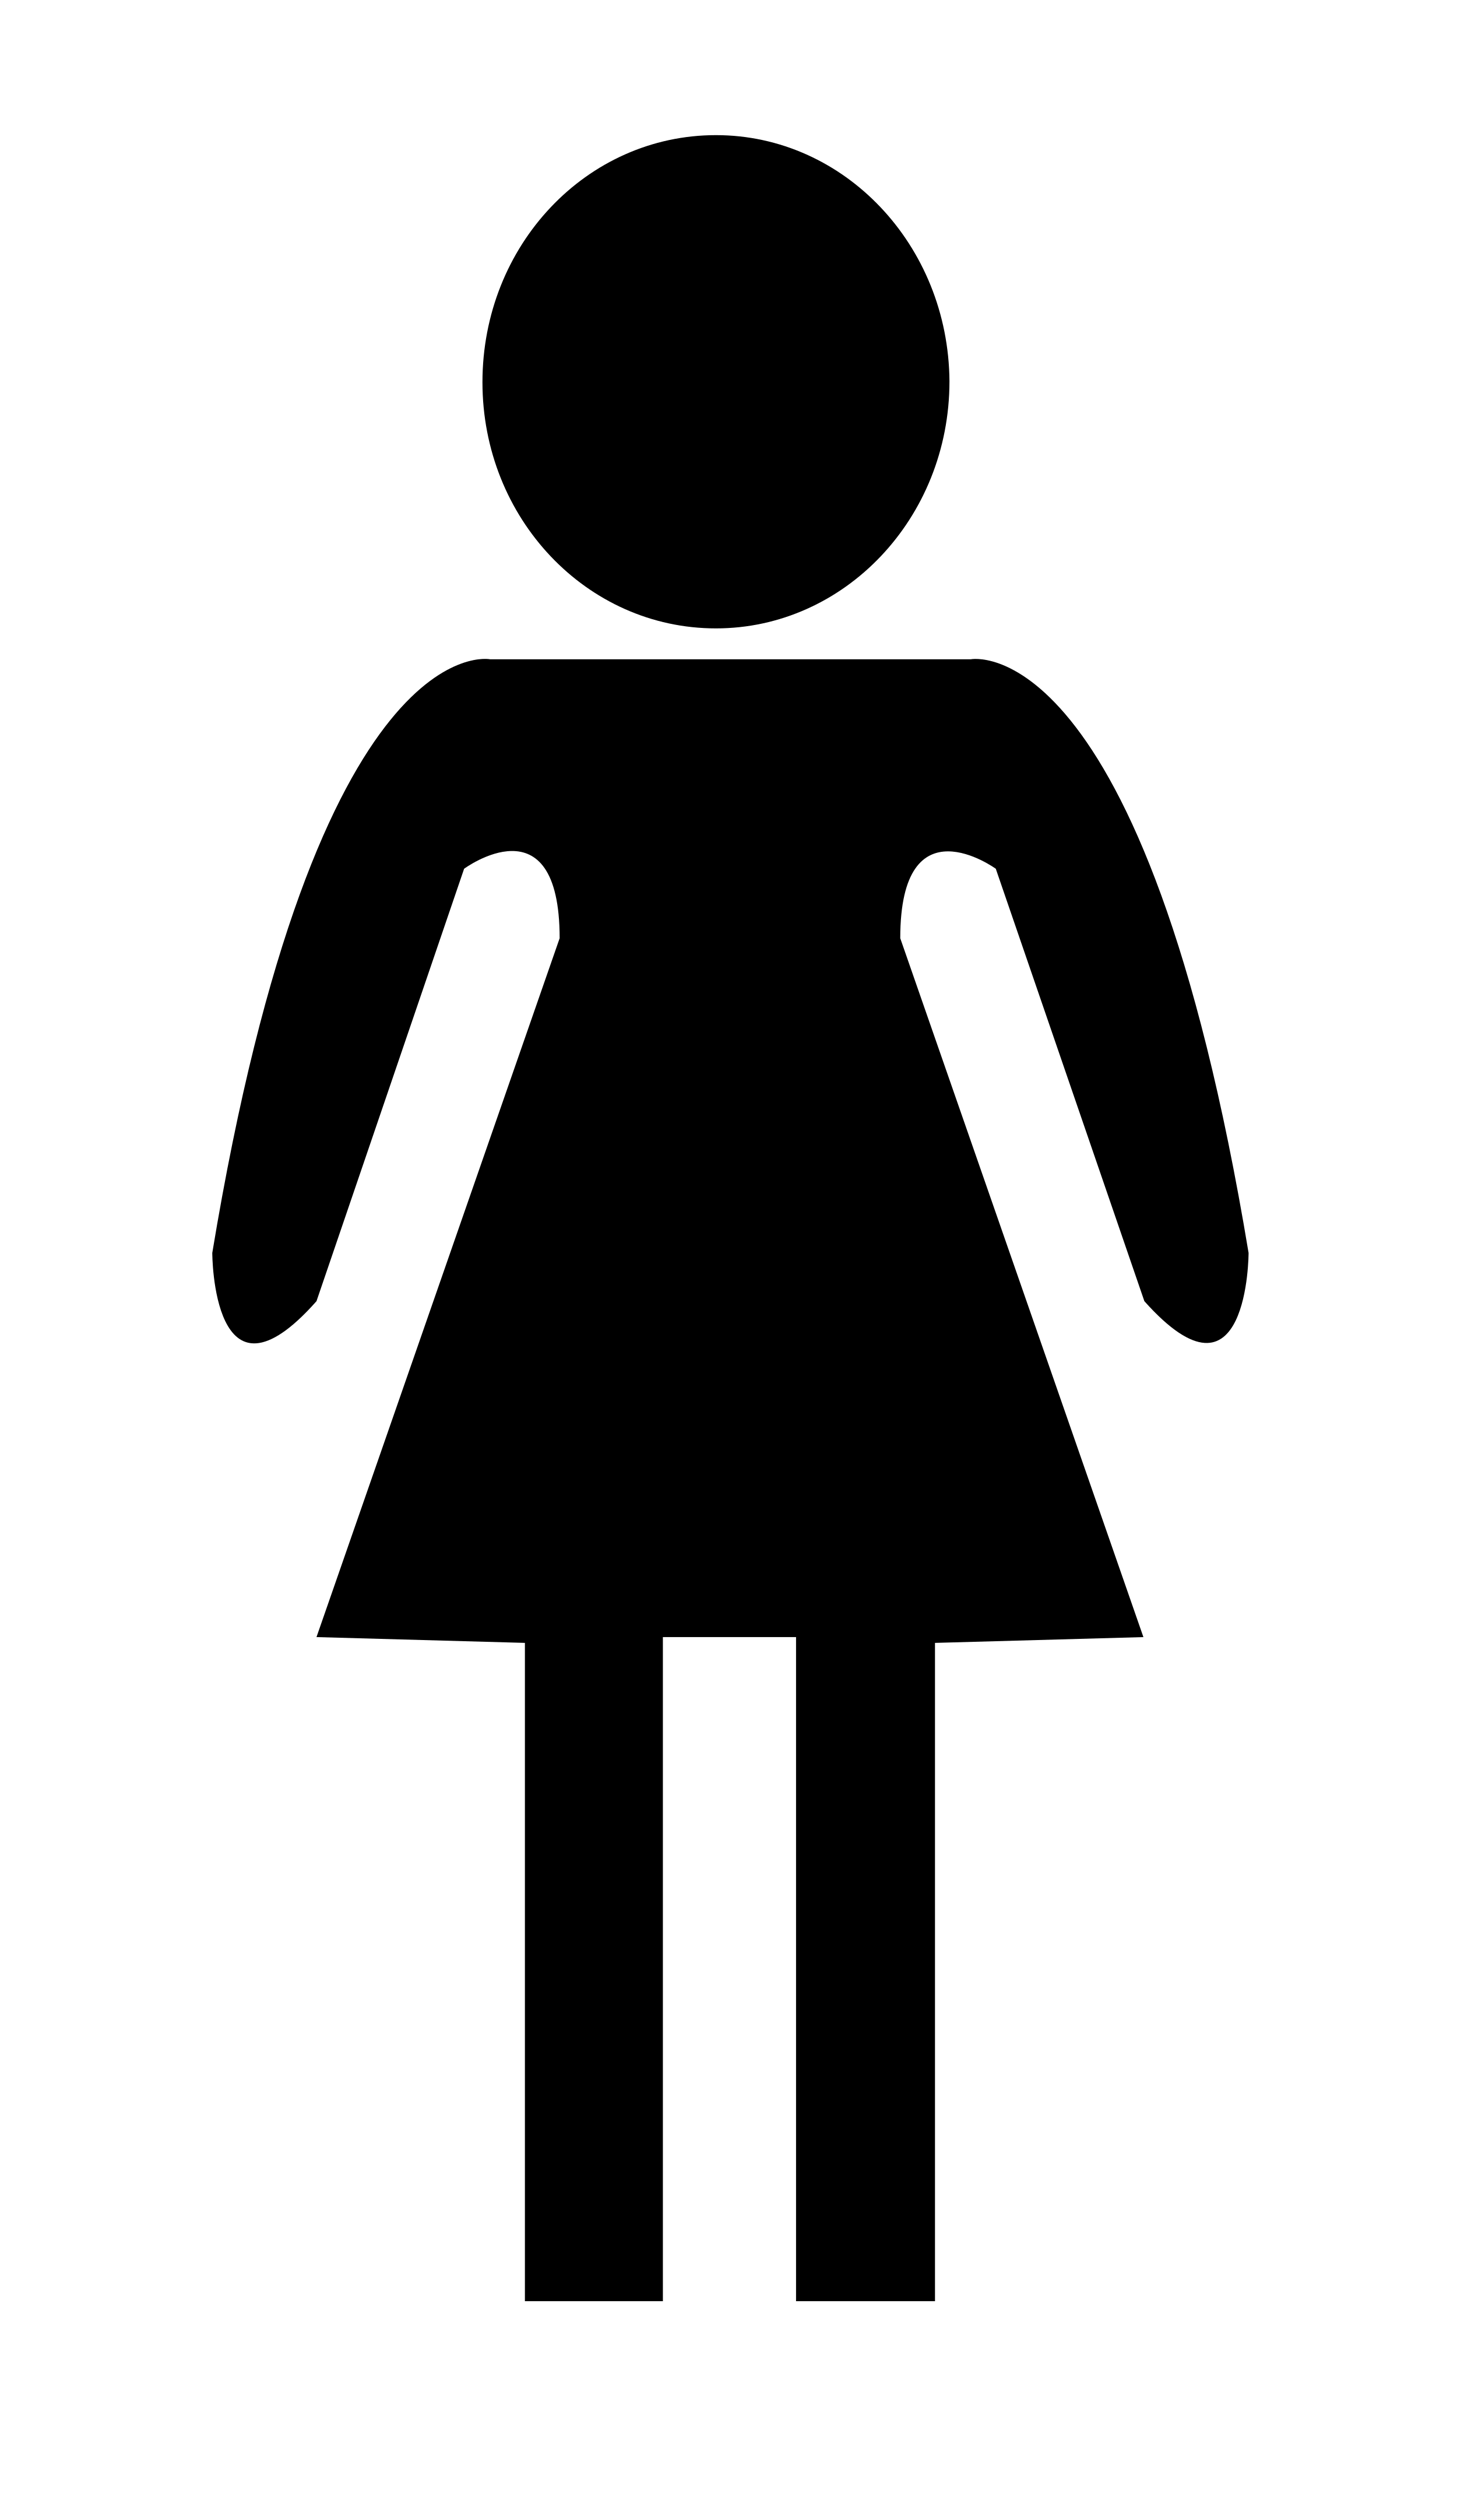 <?xml version="1.0" encoding="utf-8"?>
<!-- Generator: Adobe Illustrator 20.1.0, SVG Export Plug-In . SVG Version: 6.00 Build 0)  -->
<svg version="1.1" id="Layer_1" xmlns="http://www.w3.org/2000/svg" xmlns:xlink="http://www.w3.org/1999/xlink" x="0px" y="0px"
	 viewBox="0 0 151 259" style="enable-background:new 0 0 151 259;" xml:space="preserve">
<style type="text/css">
	.st0{clip-path:url(#SVGID_2_);}
</style>
<g>
	<defs>
		<rect id="SVGID_1_" x="-69" y="-264" width="750" height="1334"/>
	</defs>
	<clipPath id="SVGID_2_">
		<use xlink:href="#SVGID_1_"  style="overflow:visible;"/>
	</clipPath>
	<path class="st0" d="M74.2,65.1c13.3,0,24.2-11.4,24.2-25.6C98.3,25.4,87.5,14,74.2,14C60.8,14,50,25.4,50,39.6
		C50,53.7,60.8,65.1,74.2,65.1"/>
	<path class="st0" d="M75.9,169.6h-7.2v68.8H54.4v-68.2l-21.6-0.6L58,97.2c0-14.5-9.9-7.2-9.9-7.2l-15.3,44.8
		c-10.8,12.2-10.8-5-10.8-5c10.8-65.2,28.8-61.5,28.8-61.5h24.9h24.9c0,0,18-3.6,28.8,61.5c0,0,0,17.1-10.8,5L103.2,90
		c0,0-9.9-7.2-9.9,7.2l25.2,72.4l-21.6,0.6v68.2H82.5v-68.8h-7.2"/>
</g>
</svg>
